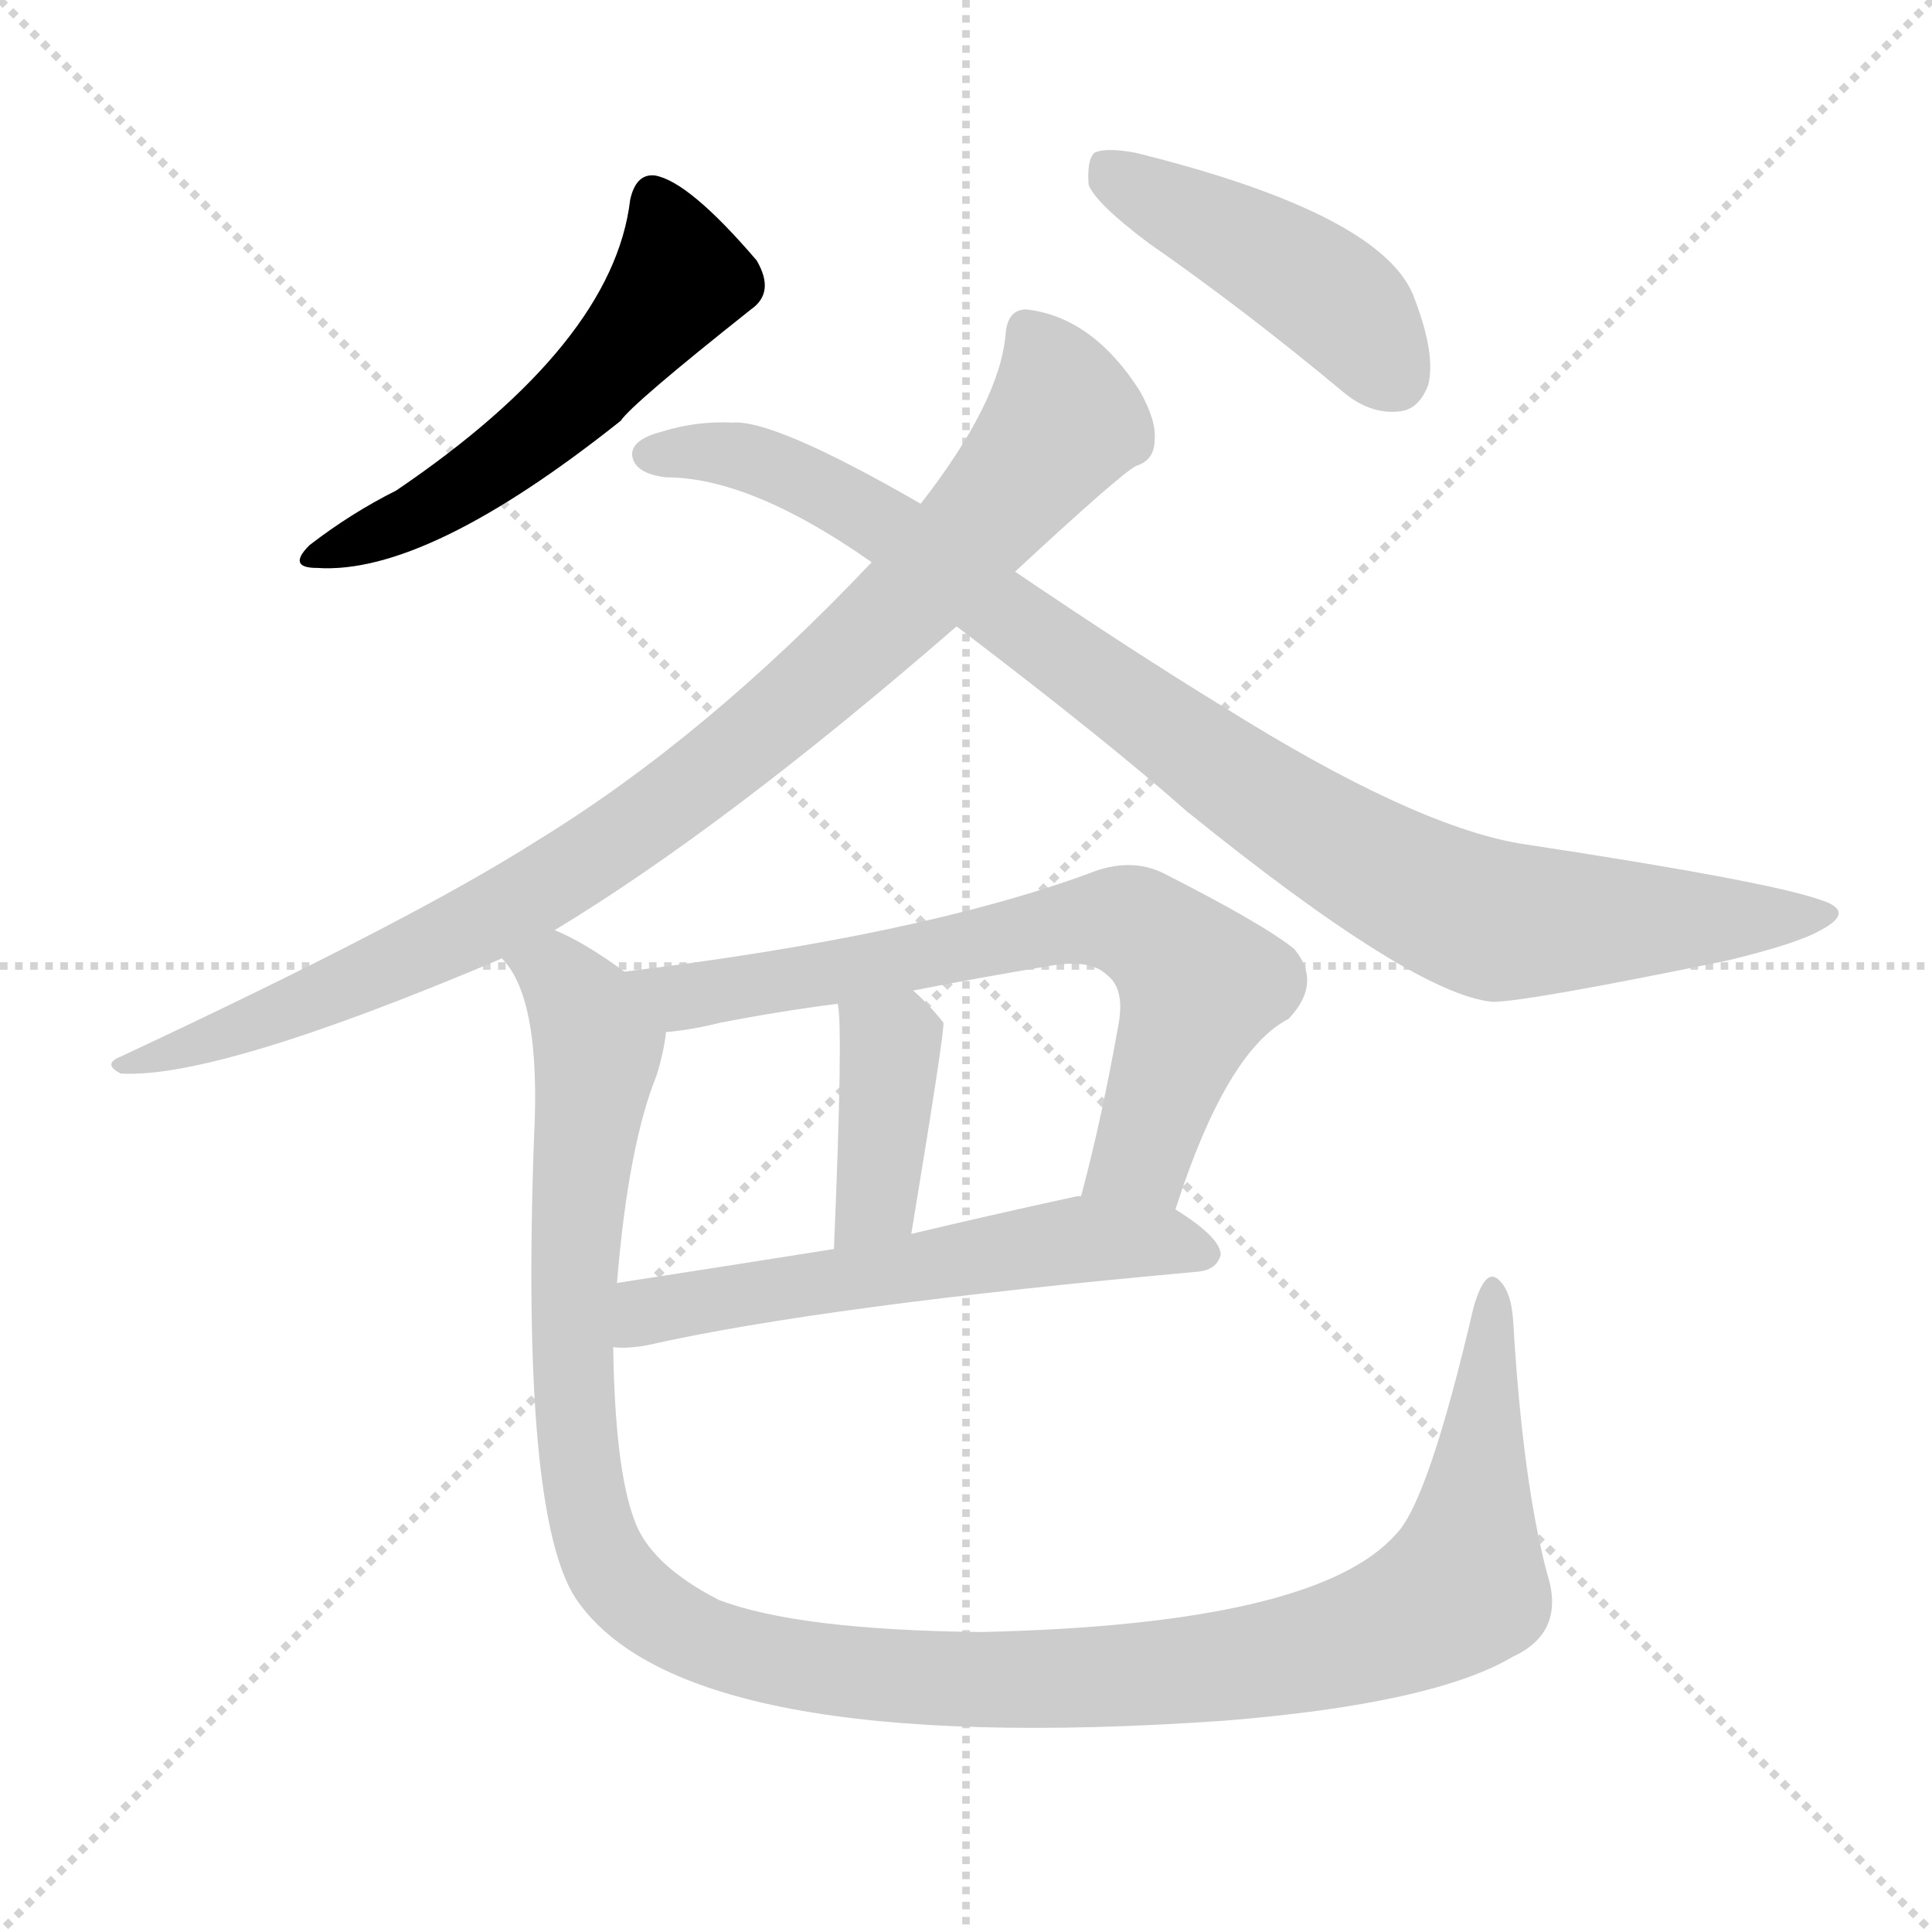 <?xml version="1.0" encoding="utf-8"?>
<svg version="1.1" viewBox="0 0 1024 1024" xmlns="http://www.w3.org/2000/svg">
<g stroke="lightgray" stroke-dasharray="1,1" stroke-width="1" transform="scale(4, 4)">
<line x1="0" x2="256" y1="0" y2="256"/>
<line x1="256" x2="0" y1="0" y2="256"/>
<line x1="128" x2="128" y1="0" y2="256"/>
<line x1="0" x2="256" y1="128" y2="128"/>
</g>
<g transform="scale(1, -1) translate(0, -900)"><path class="stroke1" d="M 334 794 Q 325 718 210 640 Q 186 628 164 611 Q 152 599 168 599 Q 226 595 329 677 Q 335 686 398 736 Q 411 745 401 762 Q 365 804 347 807 Q 337 808 334 794 Z" fill="#CCCCCC" style="fill:#CCCCCC"/><path class="stroke2" d="M 609 771 Q 658 737 711 693 Q 726 680 742 682 Q 752 683 757 696 Q 761 712 750 741 Q 735 786 602 819 Q 586 822 580 819 Q 576 815 577 802 Q 581 792 609 771 Z" fill="#CCCCCC" style="fill:#CCCCCC"/><path class="stroke3" d="M 294 407 Q 385 462 507 568 L 538 597 Q 593 648 602 653 Q 612 656 612 667 Q 613 677 604 693 Q 579 732 544 736 Q 534 736 533 723 Q 530 687 488 633 L 462 602 Q 374 509 284 454 Q 218 412 64 340 Q 54 336 64 331 Q 115 328 266 392 L 294 407 Z" fill="#CCCCCC" style="fill:#CCCCCC"/><path class="stroke4" d="M 507 568 Q 586 508 629 470 Q 749 373 791 369 Q 809 369 916 391 Q 953 400 965 407 Q 984 417 965 423 Q 937 433 805 453 Q 748 463 649 525 Q 600 555 538 597 L 488 633 Q 410 678 388 676 Q 369 677 350 671 Q 335 667 335 659 Q 336 649 353 647 Q 398 647 462 602 L 507 568 Z" fill="#CCCCCC" style="fill:#CCCCCC"/><path class="stroke5" d="M 623 259 Q 650 343 683 360 Q 701 379 686 397 Q 670 410 617 437 Q 599 446 577 437 Q 487 404 331 385 C 301 381 323 349 353 353 Q 366 354 382 358 Q 413 364 444 368 L 484 375 Q 520 382 556 388 Q 578 392 587 383 Q 596 376 593 358 Q 584 307 573 266 C 565 237 613 231 623 259 Z" fill="#CCCCCC" style="fill:#CCCCCC"/><path class="stroke6" d="M 444 368 Q 447 356 442 238 C 441 208 478 216 483 246 Q 501 355 500 358 Q 493 367 484 375 C 462 395 440 398 444 368 Z" fill="#CCCCCC" style="fill:#CCCCCC"/><path class="stroke7" d="M 325 186 Q 332 185 343 187 Q 436 208 635 226 Q 645 227 647 235 Q 647 244 623 259 L 573 266 Q 572 266 571 266 Q 525 256 483 246 L 442 238 Q 379 228 327 220 C 297 215 295 186 325 186 Z" fill="#CCCCCC" style="fill:#CCCCCC"/><path class="stroke8" d="M 820 66 Q 807 115 802 200 Q 801 216 794 222 Q 787 228 781 207 Q 757 104 740 87 Q 698 39 520 35 Q 423 36 381 52 Q 344 71 336 95 Q 326 122 325 186 L 327 220 Q 333 293 348 330 Q 352 343 353 353 C 357 368 356 369 331 385 Q 309 401 294 407 C 268 422 253 419 266 392 Q 287 371 283 296 Q 276 98 305 53 Q 362 -32 649 -12 Q 760 -3 802 22 Q 830 35 820 66 Z" fill="#CCCCCC" style="fill:#CCCCCC"/></g><g transform="scale(1, -1) translate(0, -900)">
<style type="text/css">
        .stroke1 {fill: #BF0909;}
        .stroke2 {fill: #BFBF09;}
        .stroke3 {fill: #09BF09;}
        .stroke4 {fill: #09BFBF;}
        .stroke5 {fill: #0909BF;}
        .stroke6 {fill: #BF09BF;}
        .stroke7 {fill: #42005e;}
        .stroke8 {fill: #ff3333;}
        .stroke9 {fill: #BFBFBF;}
        .stroke10 {fill: #00a53f;}
        .stroke11 {fill: #fff000;}
        .stroke12 {fill: #6600a5;}
        .stroke13 {fill: #0053a5;}
        .stroke14 {fill: #62c22b;}
        .stroke15 {fill: #BF09BF;}
        .stroke16 {fill: #BF0909;}
        .stroke17 {fill: #BFBF09;}
        .stroke18 {fill: #09BF09;}
        .stroke19 {fill: #09BFBF;}
        .stroke20 {fill: #0909BF;}
        text {
            font-family: Helvetica;
            font-size: 50px;
            fill: #FFFFFF;
            paint-order: stroke;
            stroke: #000000;
            stroke-width: 4px;
            stroke-linecap: butt;
            stroke-linejoin: miter;
            font-weight: 800;
        }
    </style>
<path class="stroke-1" d="M 334 794 Q 325 718 210 640 Q 186 628 164 611 Q 152 599 168 599 Q 226 595 329 677 Q 335 686 398 736 Q 411 745 401 762 Q 365 804 347 807 Q 337 808 334 794 Z" fill="#000000" style="fill:#000000"/>







</g>
</svg>